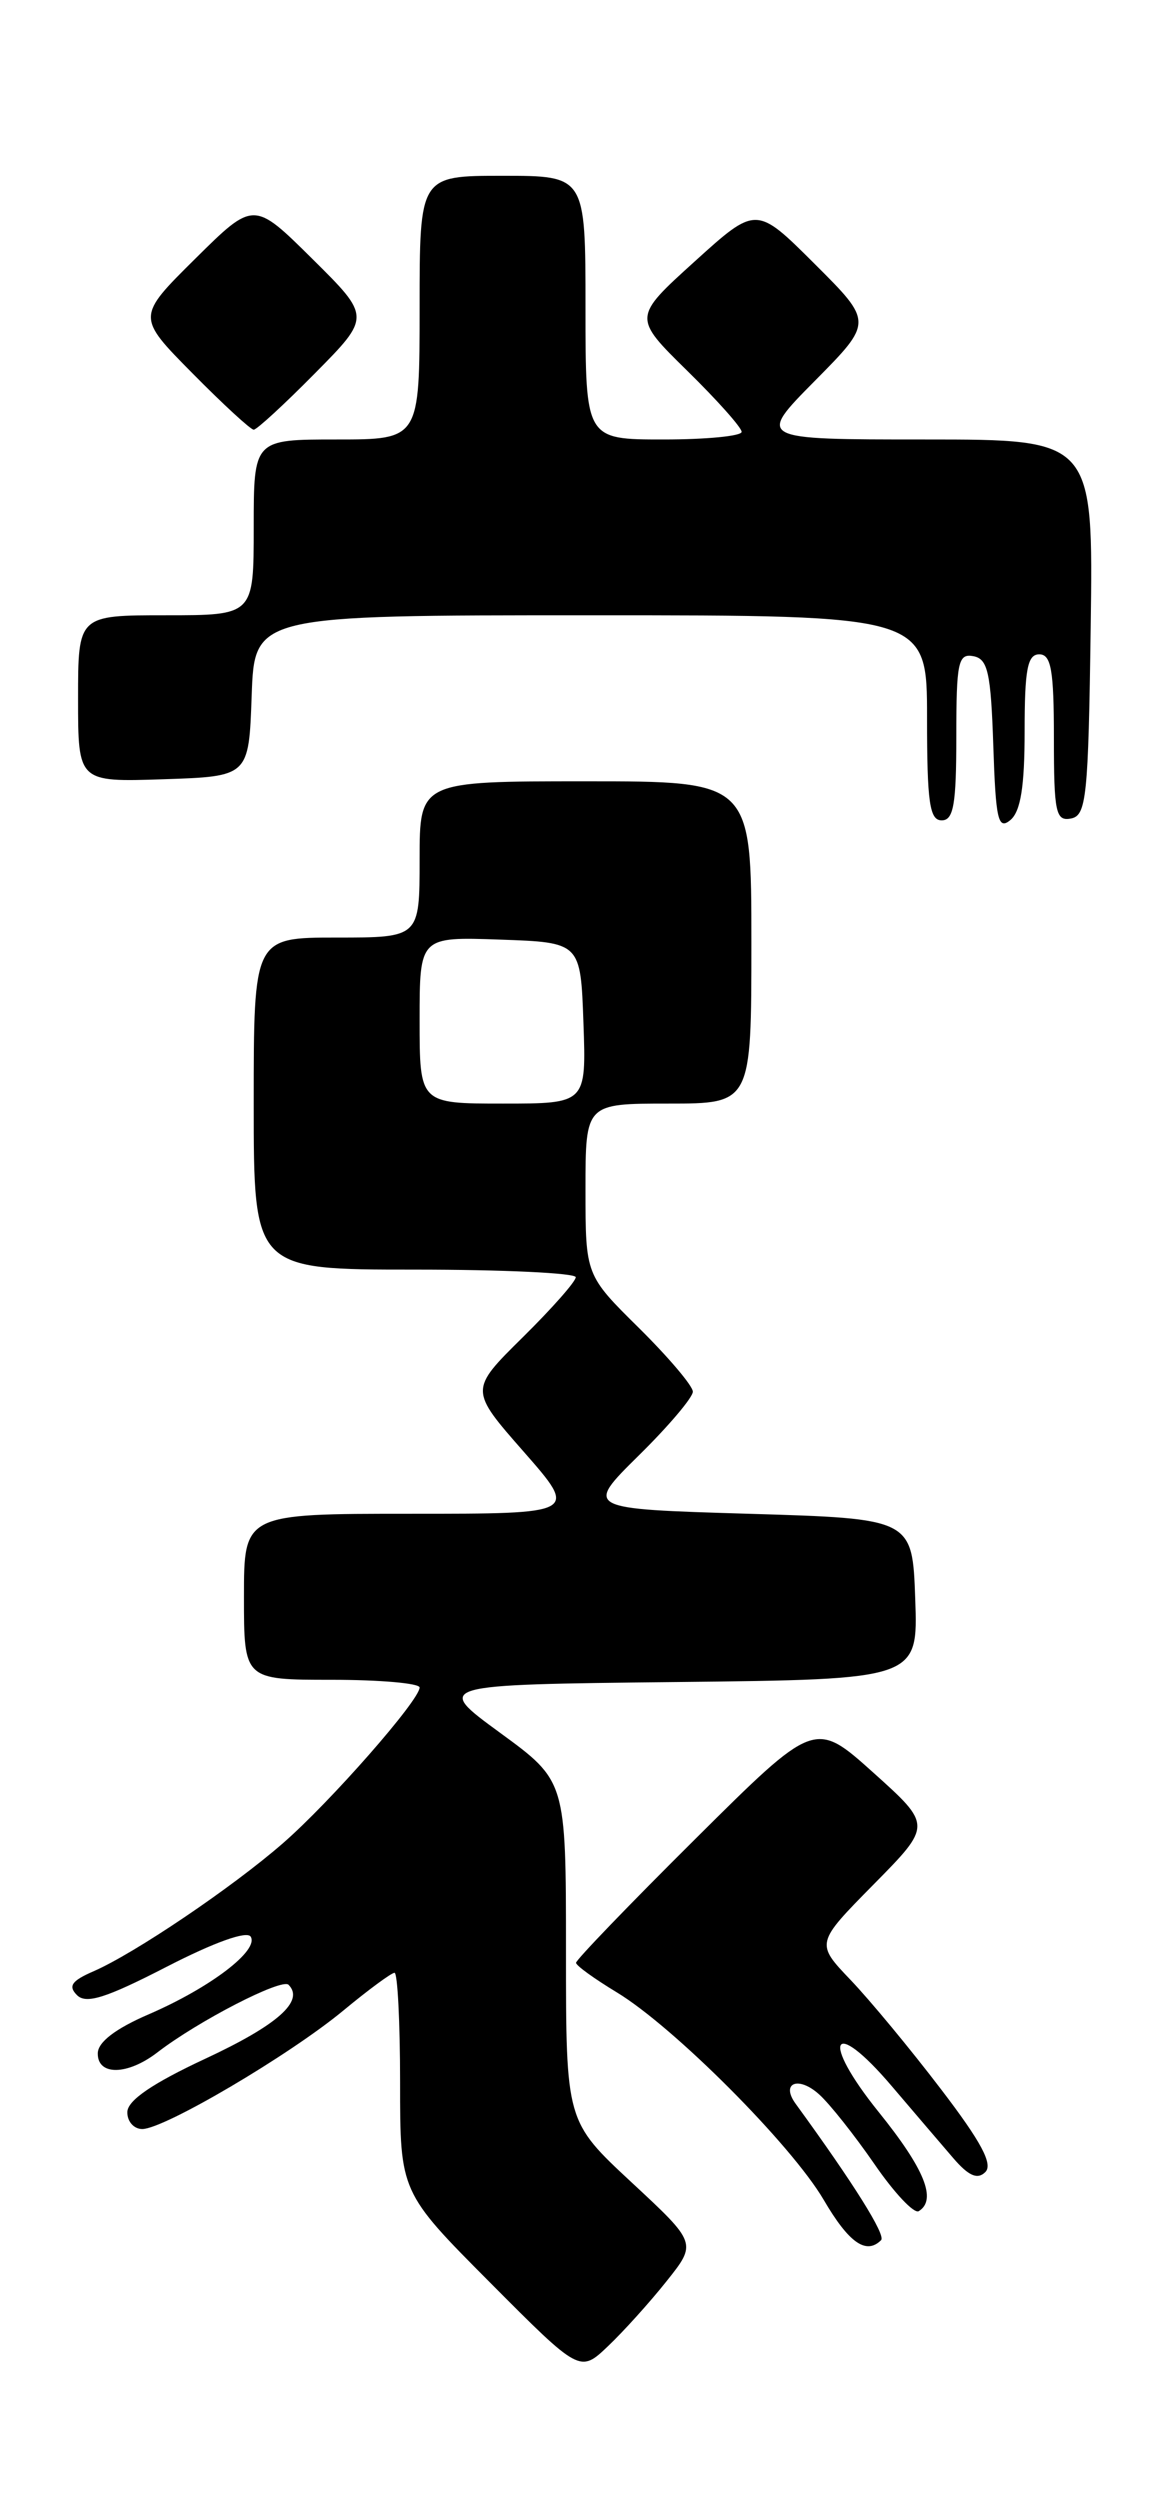 <?xml version="1.0" encoding="UTF-8" standalone="no"?>
<!DOCTYPE svg PUBLIC "-//W3C//DTD SVG 1.1//EN" "http://www.w3.org/Graphics/SVG/1.1/DTD/svg11.dtd" >
<svg xmlns="http://www.w3.org/2000/svg" xmlns:xlink="http://www.w3.org/1999/xlink" version="1.1" viewBox="0 0 120 256">
 <g >
 <path fill="currentColor"
d=" M 68.30 233.59 C 71.42 229.68 71.42 229.68 64.71 223.45 C 58.00 217.21 58.00 217.21 58.00 199.79 C 58.00 182.36 58.00 182.36 51.25 177.43 C 44.50 172.50 44.50 172.50 69.29 172.23 C 94.08 171.96 94.08 171.96 93.79 163.73 C 93.50 155.50 93.50 155.50 76.71 155.00 C 59.92 154.50 59.92 154.50 65.46 149.03 C 68.51 146.03 71.00 143.09 71.00 142.50 C 71.00 141.91 68.52 138.99 65.50 136.00 C 60.00 130.57 60.00 130.57 60.00 121.78 C 60.00 113.00 60.00 113.00 68.50 113.00 C 77.00 113.00 77.00 113.00 77.00 96.50 C 77.00 80.00 77.00 80.00 60.00 80.00 C 43.00 80.00 43.00 80.00 43.00 88.00 C 43.00 96.00 43.00 96.00 34.50 96.00 C 26.00 96.00 26.00 96.00 26.00 113.00 C 26.00 130.00 26.00 130.00 42.50 130.00 C 51.58 130.00 59.00 130.35 59.00 130.78 C 59.00 131.22 56.55 133.99 53.56 136.94 C 48.11 142.32 48.11 142.32 53.68 148.66 C 59.24 155.00 59.24 155.00 42.12 155.00 C 25.00 155.00 25.00 155.00 25.00 163.50 C 25.00 172.00 25.00 172.00 34.00 172.00 C 38.95 172.00 43.00 172.36 43.00 172.79 C 43.00 174.09 33.85 184.51 29.00 188.73 C 23.79 193.27 13.80 200.01 9.60 201.84 C 7.34 202.82 6.96 203.36 7.89 204.29 C 8.83 205.23 10.87 204.58 17.07 201.39 C 21.95 198.88 25.30 197.68 25.69 198.30 C 26.56 199.71 21.57 203.51 15.27 206.24 C 11.83 207.72 10.03 209.10 10.02 210.25 C 9.99 212.55 13.06 212.51 16.12 210.16 C 20.30 206.94 28.87 202.53 29.57 203.23 C 31.22 204.89 28.46 207.34 21.06 210.79 C 15.63 213.32 13.08 215.06 13.05 216.25 C 13.02 217.21 13.71 218.00 14.58 218.00 C 16.82 218.00 29.64 210.45 35.18 205.87 C 37.75 203.74 40.12 202.00 40.43 202.00 C 40.74 202.00 41.00 207.05 41.00 213.23 C 41.00 224.46 41.00 224.46 50.21 233.71 C 59.43 242.97 59.43 242.97 62.31 240.23 C 63.89 238.73 66.59 235.74 68.30 233.59 Z  M 90.29 229.38 C 90.80 228.87 87.49 223.59 81.54 215.42 C 79.97 213.27 81.82 212.53 83.95 214.46 C 85.04 215.44 87.58 218.65 89.61 221.59 C 91.63 224.53 93.67 226.70 94.15 226.41 C 96.03 225.25 94.76 222.10 90.03 216.24 C 84.03 208.79 85.24 206.39 91.37 213.59 C 93.64 216.25 96.48 219.58 97.68 220.97 C 99.26 222.81 100.17 223.20 100.97 222.41 C 101.78 221.61 100.56 219.32 96.42 213.91 C 93.31 209.83 89.15 204.81 87.17 202.74 C 83.58 198.98 83.58 198.98 89.54 192.94 C 95.50 186.90 95.50 186.90 89.50 181.51 C 83.50 176.13 83.50 176.13 71.25 188.30 C 64.51 194.99 59.01 200.70 59.03 200.98 C 59.04 201.27 60.92 202.62 63.20 204.00 C 69.04 207.53 81.10 219.61 84.41 225.25 C 86.99 229.66 88.76 230.90 90.29 229.38 Z  M 105.00 74.88 C 105.00 68.54 105.29 67.00 106.50 67.00 C 107.72 67.00 108.00 68.62 108.00 75.57 C 108.00 83.20 108.19 84.11 109.75 83.81 C 111.33 83.51 111.53 81.64 111.77 64.24 C 112.04 45.00 112.04 45.00 94.80 45.00 C 77.56 45.00 77.56 45.00 83.51 38.99 C 89.46 32.98 89.46 32.98 83.48 27.02 C 77.50 21.06 77.50 21.06 71.18 26.78 C 64.86 32.50 64.86 32.50 70.43 37.97 C 73.49 40.97 76.00 43.78 76.00 44.22 C 76.00 44.65 72.40 45.00 68.00 45.00 C 60.00 45.00 60.00 45.00 60.00 31.50 C 60.00 18.00 60.00 18.00 51.50 18.00 C 43.00 18.00 43.00 18.00 43.00 31.50 C 43.00 45.00 43.00 45.00 34.50 45.00 C 26.00 45.00 26.00 45.00 26.00 54.00 C 26.00 63.00 26.00 63.00 17.00 63.00 C 8.00 63.00 8.00 63.00 8.00 71.54 C 8.00 80.08 8.00 80.08 16.75 79.79 C 25.50 79.50 25.50 79.50 25.79 71.25 C 26.08 63.00 26.08 63.00 60.54 63.00 C 95.00 63.00 95.00 63.00 95.00 73.50 C 95.00 82.17 95.26 84.00 96.50 84.00 C 97.72 84.00 98.00 82.38 98.00 75.43 C 98.00 67.80 98.19 66.89 99.75 67.19 C 101.23 67.47 101.54 68.87 101.79 76.35 C 102.04 83.96 102.28 85.01 103.54 83.97 C 104.59 83.09 105.00 80.56 105.00 74.88 Z  M 32.28 38.22 C 38.00 32.44 38.00 32.44 32.00 26.50 C 26.00 20.56 26.00 20.56 20.00 26.50 C 14.00 32.44 14.00 32.44 19.72 38.22 C 22.86 41.40 25.69 44.00 26.00 44.00 C 26.31 44.00 29.14 41.40 32.28 38.22 Z  M 43.00 104.46 C 43.00 95.92 43.00 95.92 51.25 96.21 C 59.50 96.50 59.50 96.50 59.79 104.75 C 60.08 113.00 60.08 113.00 51.54 113.00 C 43.00 113.00 43.00 113.00 43.00 104.46 Z "/>
</g>
</svg>